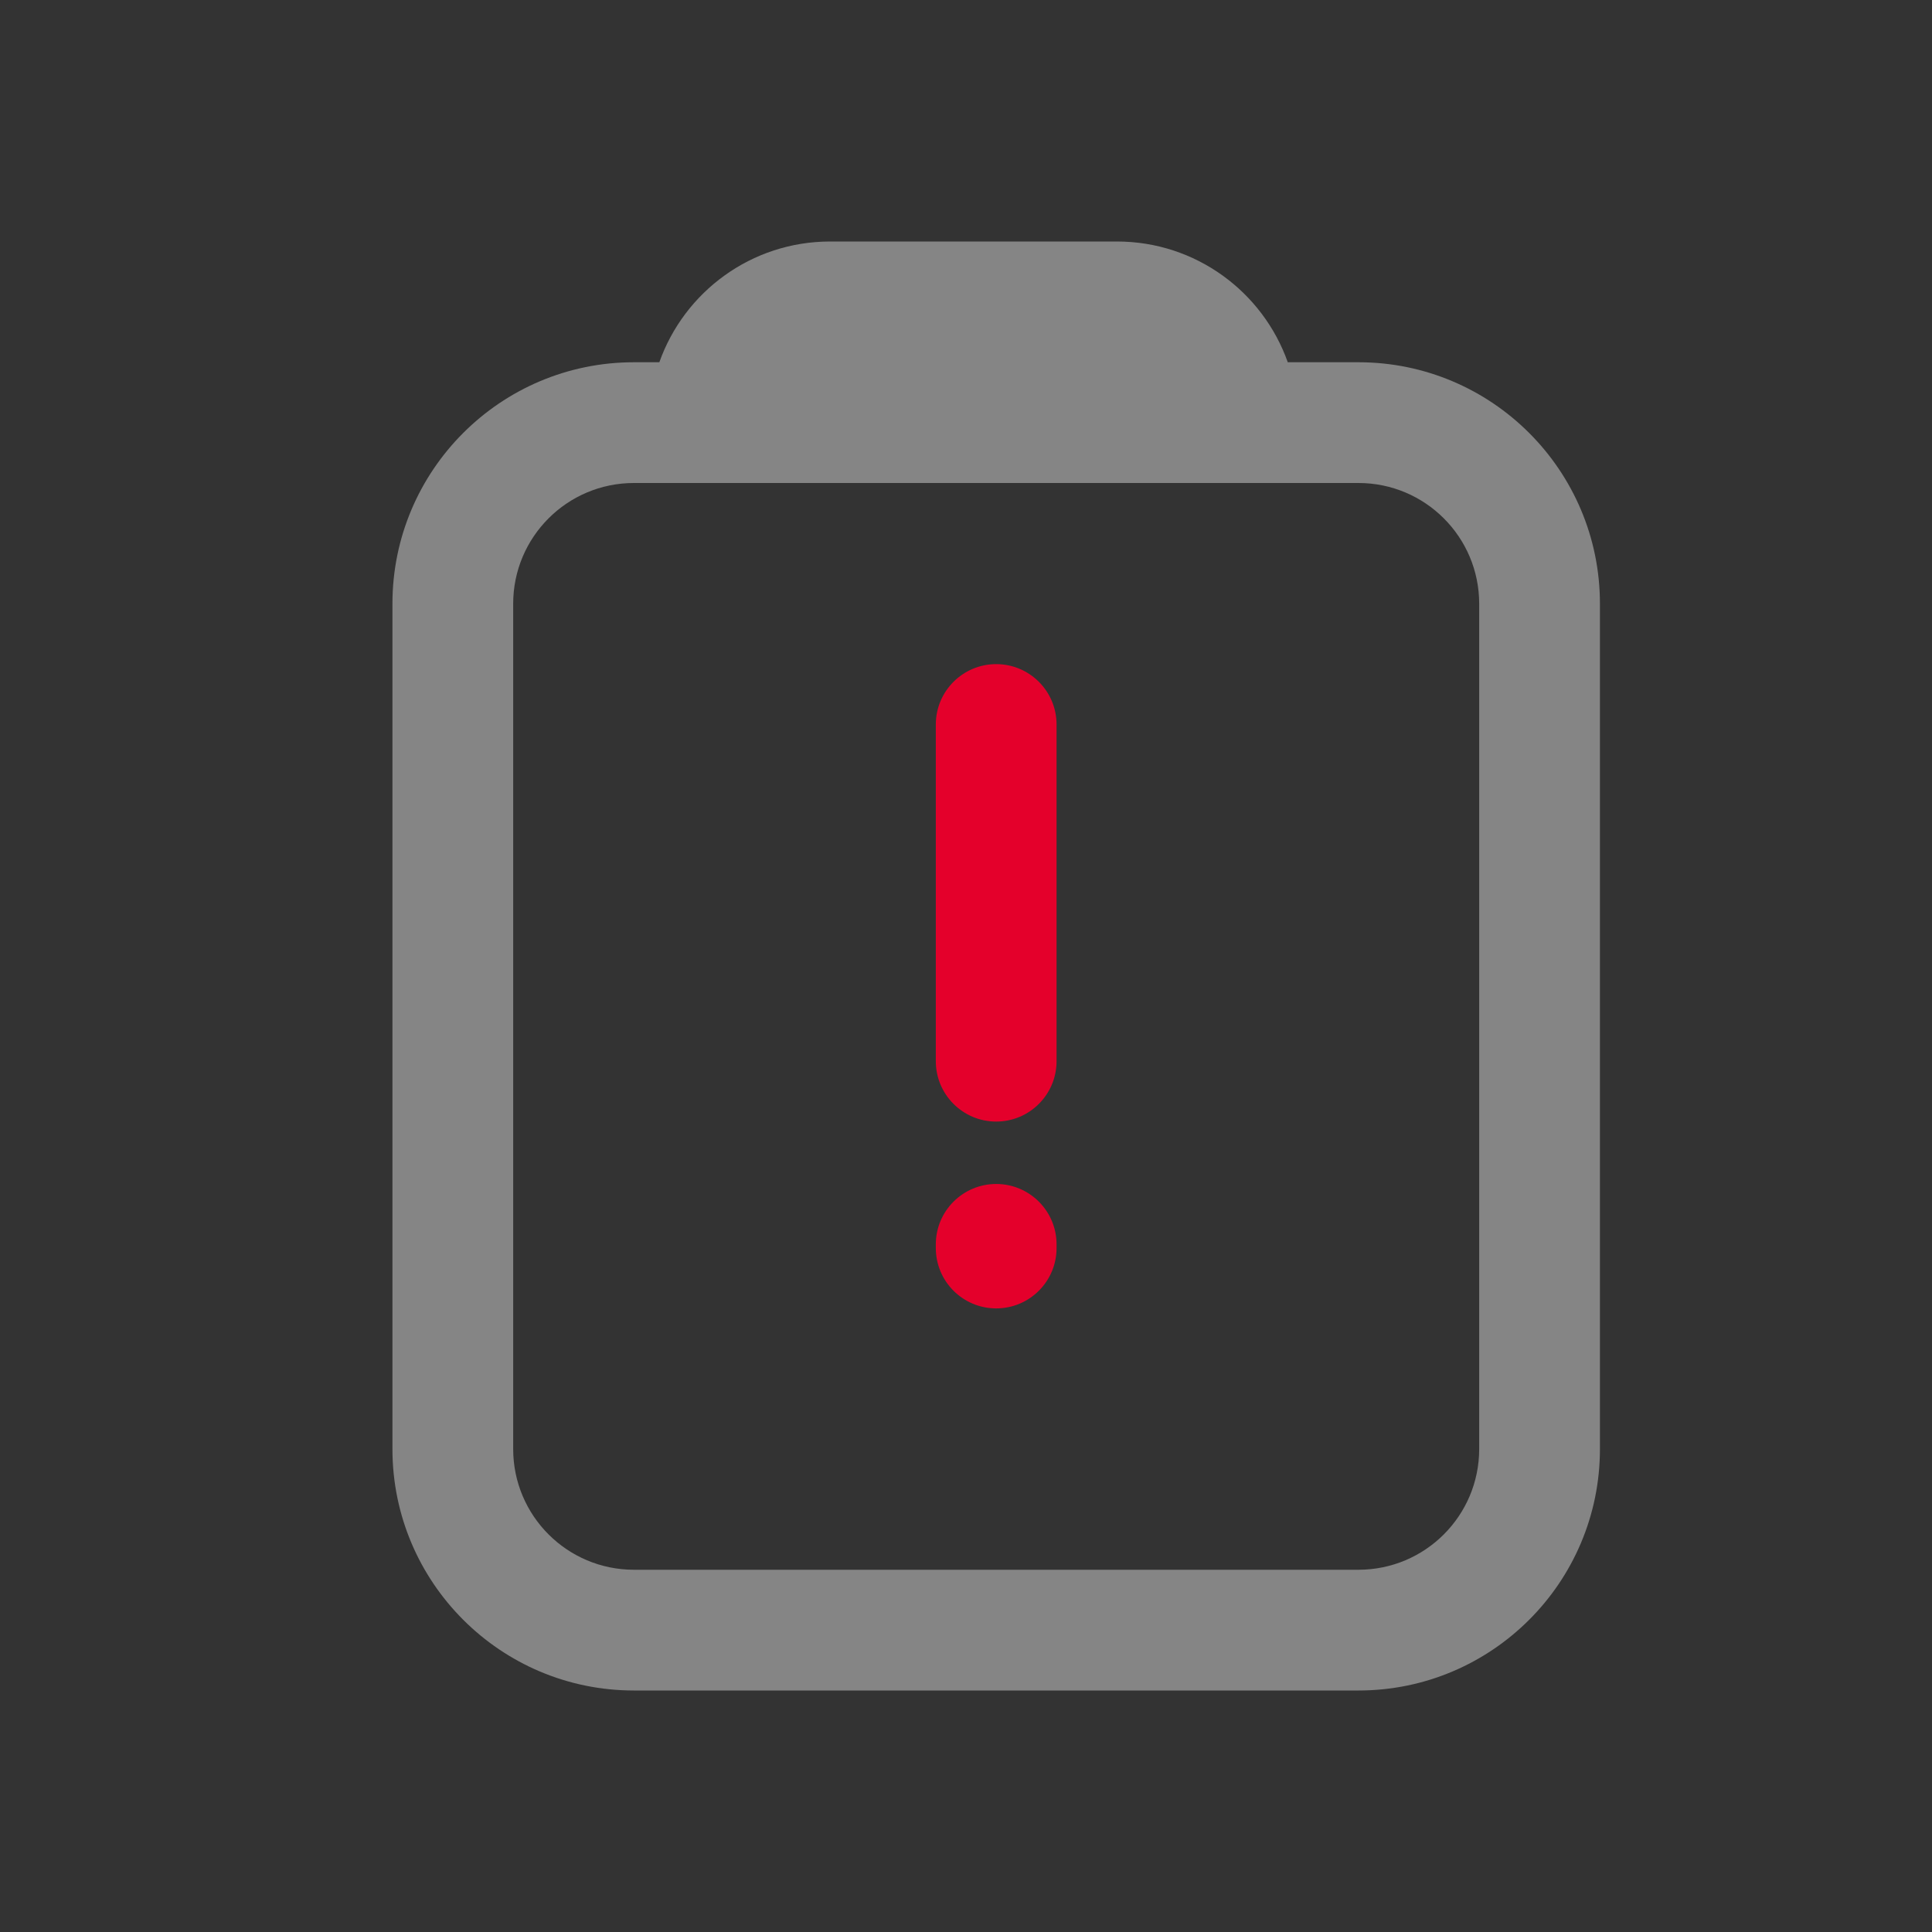 <svg width="40" height="40" viewBox="0 0 40 40" fill="none" xmlns="http://www.w3.org/2000/svg">
<rect x="0" y="0" width="40" height="40" fill="#333333" stroke="none"/>
<g clip-path="url(#clip0_1950_359)">
<path fill-rule="evenodd" clip-rule="evenodd" d="M13.651 7.5C14.166 6.044 15.555 5 17.188 5H23.125C24.758 5 26.147 6.044 26.662 7.5H28.125C30.886 7.5 33.125 9.739 33.125 12.5V30C33.125 32.761 30.886 35 28.125 35H13.125C10.364 35 8.125 32.761 8.125 30V12.5C8.125 9.739 10.364 7.5 13.125 7.5H13.651ZM17.181 7.5H23.131C23.129 7.5 23.127 7.5 23.125 7.5H17.188C17.186 7.5 17.183 7.5 17.181 7.5ZM13.125 10C11.744 10 10.625 11.119 10.625 12.5V30C10.625 31.381 11.744 32.5 13.125 32.5H28.125C29.506 32.5 30.625 31.381 30.625 30V12.5C30.625 11.119 29.506 10 28.125 10H13.125Z" fill="white" fill-opacity="0.4"/>
<path fill-rule="evenodd" clip-rule="evenodd" d="M20.625 13.75C21.315 13.75 21.875 14.31 21.875 15V21.971C21.875 22.661 21.315 23.221 20.625 23.221C19.935 23.221 19.375 22.661 19.375 21.971V15C19.375 14.31 19.935 13.75 20.625 13.75ZM20.625 24.513C21.315 24.513 21.875 25.073 21.875 25.763V25.839C21.875 26.53 21.315 27.089 20.625 27.089C19.935 27.089 19.375 26.53 19.375 25.839V25.763C19.375 25.073 19.935 24.513 20.625 24.513Z" fill="#E4002B"/>
</g>
<defs>
<clipPath id="clip0_1950_359">
<rect width="40" height="40" fill="white"/>
</clipPath>
</defs>
</svg>
